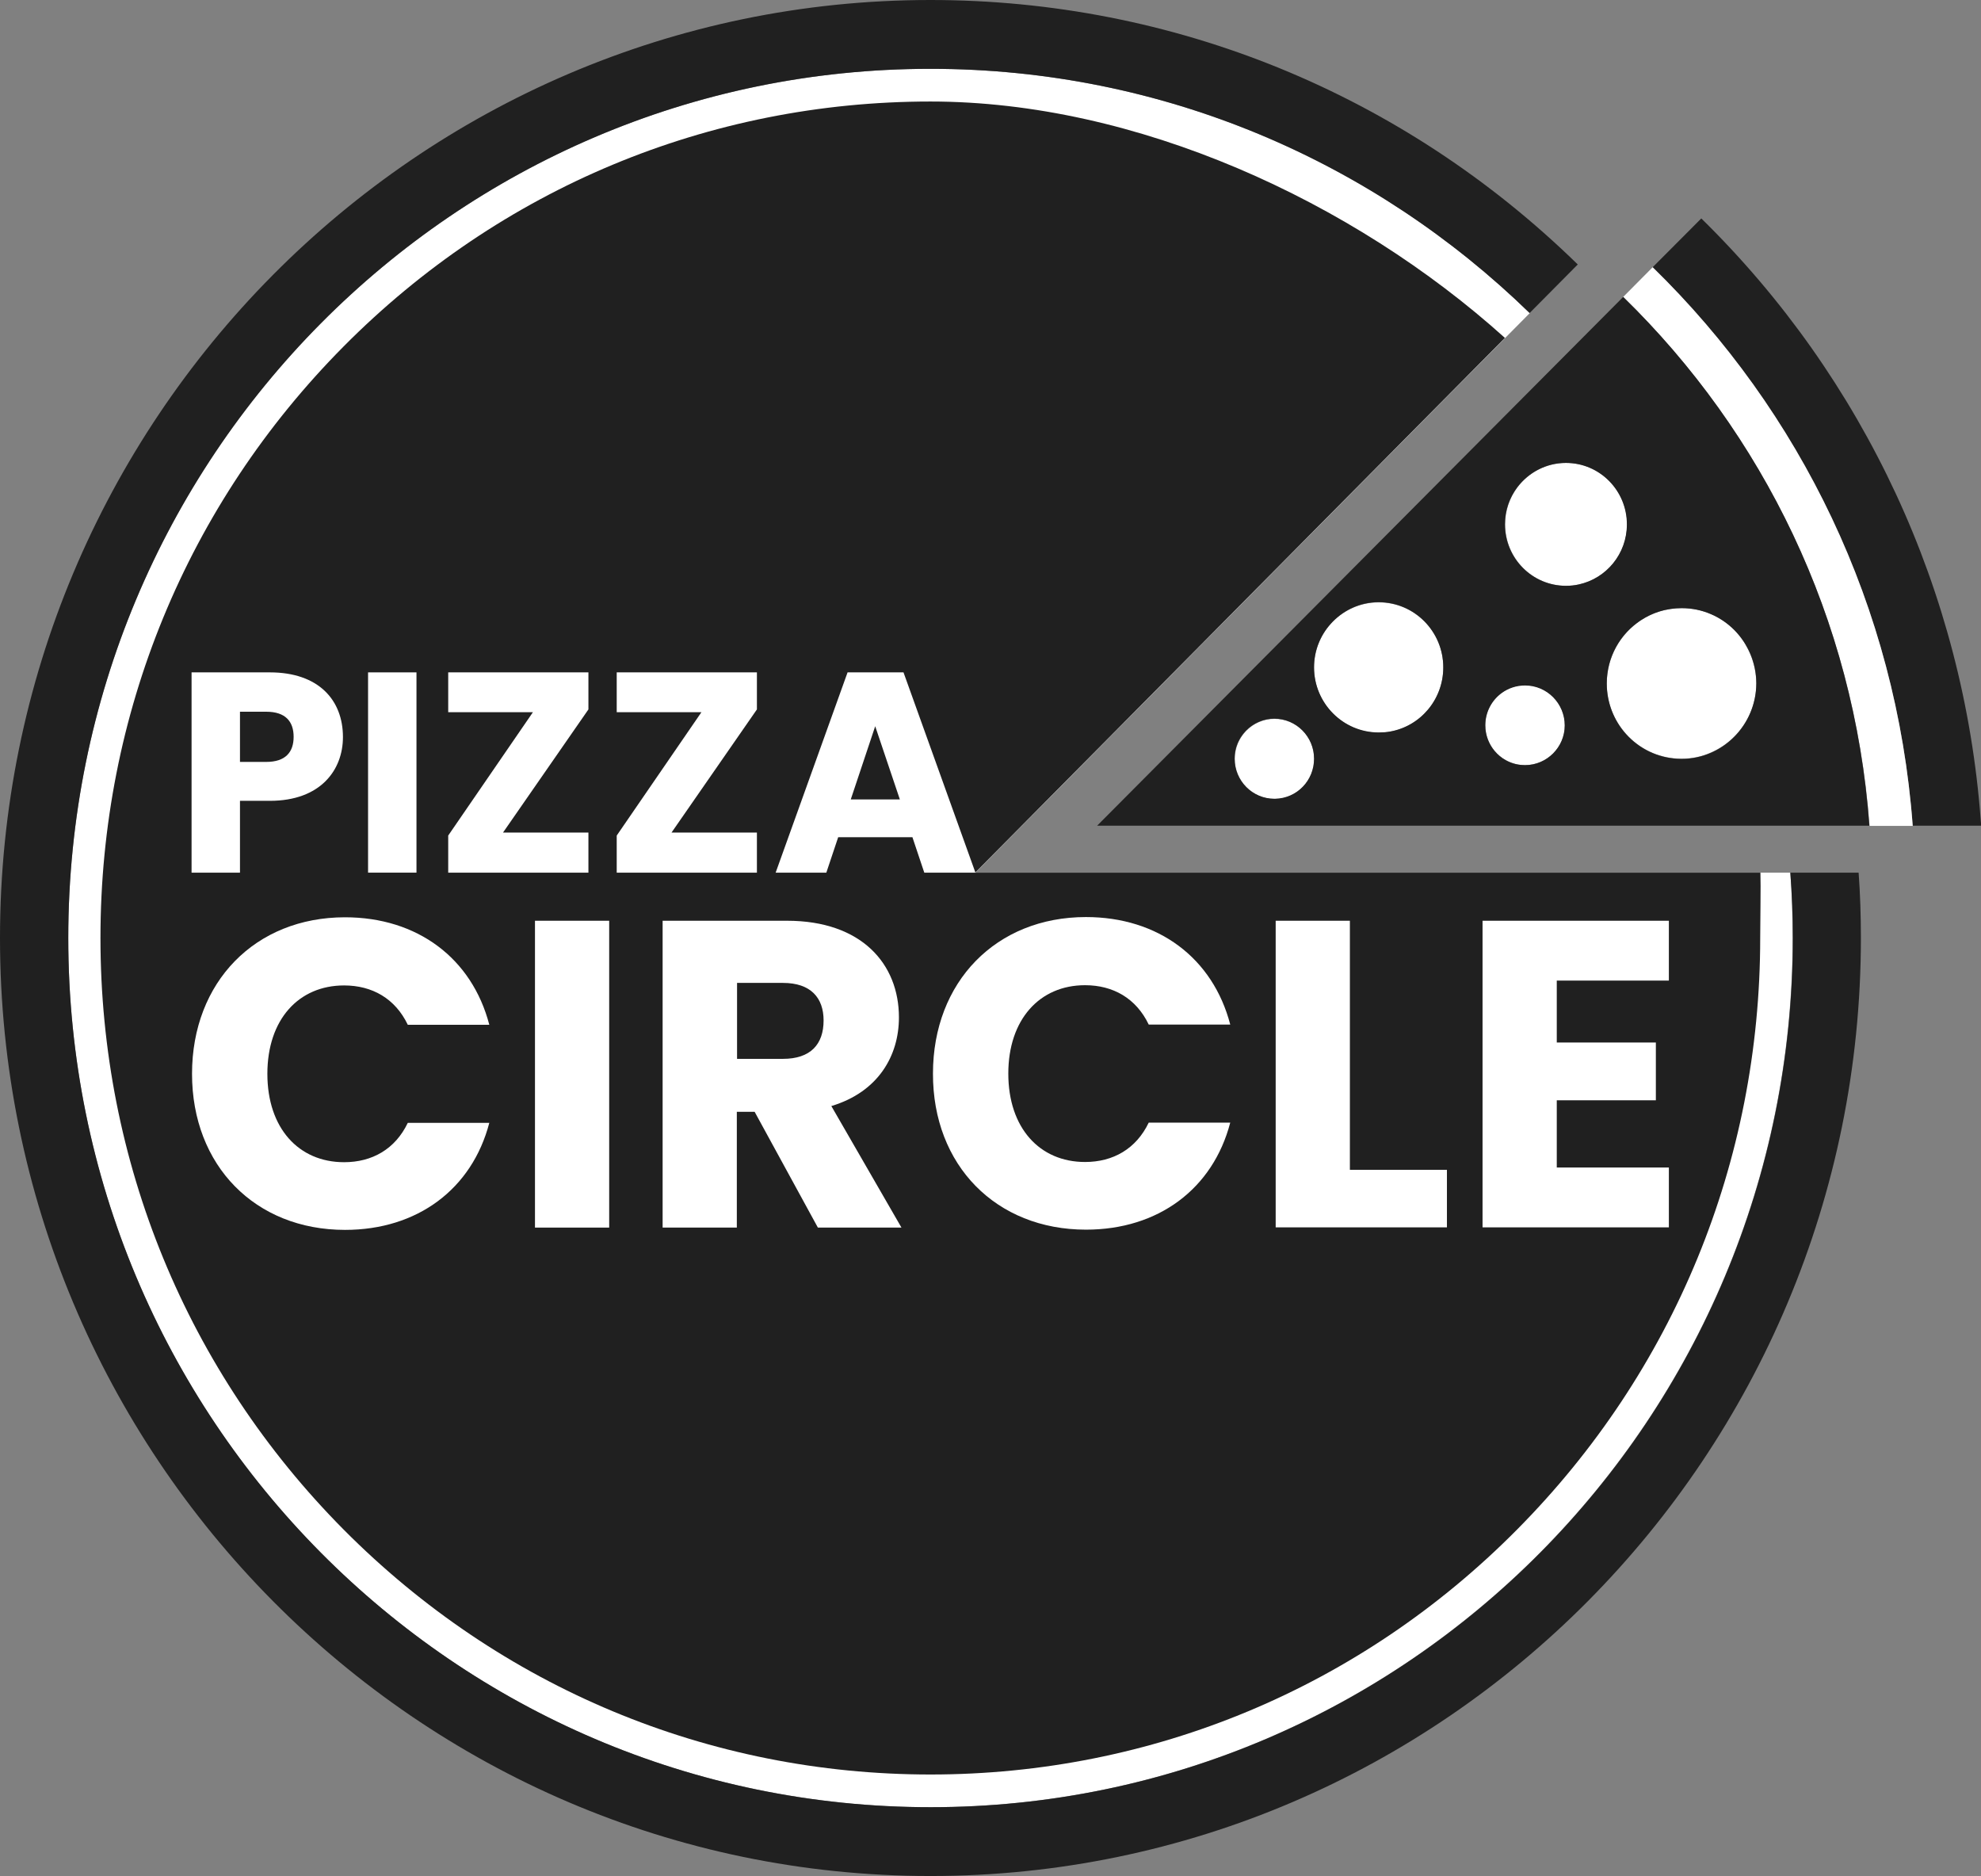 <svg width="94" height="89" viewBox="0 0 94 89" fill="none"
    xmlns="http://www.w3.org/2000/svg">
    <rect x="0" y="0" width="94" height="89" fill="#808080" stroke="none"/>
    <g clip-path="url(#clip0)">
        <path d="M84.953 41.399H46.285L72.58 14.863L72.591 14.852C65.213 7.677 55.202 3.265 44.151 3.265C21.561 3.265 3.239 21.731 3.239 44.5C3.239 67.28 21.561 85.735 44.151 85.735C66.74 85.735 85.061 67.269 85.061 44.5C85.061 43.452 85.029 42.425 84.953 41.399Z" fill="white"/>
        <path d="M44.151 84.184C33.63 84.184 23.749 80.056 16.306 72.565C8.873 65.074 4.767 55.103 4.767 44.5C4.767 33.896 8.863 23.937 16.306 16.435C23.738 8.944 33.63 4.816 44.151 4.816C53.902 4.816 64.183 9.522 71.41 16.031L46.274 41.399H83.534C83.555 41.923 83.523 43.987 83.523 44.5C83.523 55.103 79.428 65.063 71.984 72.565C64.563 80.056 54.671 84.184 44.151 84.184Z" fill="#202020"/>
        <path d="M72.364 32.499C71.323 32.499 70.478 33.35 70.478 34.399C70.478 35.447 71.323 36.299 72.364 36.299C73.404 36.299 74.249 35.447 74.249 34.399C74.249 33.35 73.404 32.499 72.364 32.499Z" fill="white"/>
        <path d="M77.207 24.876C77.207 23.26 75.906 21.961 74.314 21.961C72.71 21.961 71.421 23.271 71.421 24.876C71.421 26.492 72.721 27.792 74.314 27.792C75.906 27.792 77.207 26.492 77.207 24.876Z" fill="white"/>
        <path d="M60.478 34.104C59.438 34.104 58.593 34.956 58.593 36.004C58.593 37.052 59.438 37.904 60.478 37.904C61.518 37.904 62.363 37.052 62.363 36.004C62.363 34.956 61.518 34.104 60.478 34.104Z" fill="white"/>
        <path d="M65.419 28.578C63.728 28.578 62.352 29.965 62.352 31.669C62.352 33.372 63.728 34.759 65.419 34.759C67.109 34.759 68.485 33.372 68.485 31.669C68.485 29.954 67.12 28.578 65.419 28.578Z" fill="white"/>
        <path d="M93.989 38.931C93.187 28.098 88.474 17.953 80.728 10.363L78.42 12.678C85.419 19.504 89.991 28.775 90.76 39.171H94.011L93.989 38.931Z" fill="#202020"/>
        <path d="M82.851 30.631C82.819 30.577 82.797 30.533 82.765 30.478C82.689 30.358 82.602 30.238 82.515 30.129C82.461 30.074 82.418 30.009 82.364 29.954C82.31 29.889 82.245 29.834 82.19 29.779C82.136 29.736 82.082 29.681 82.028 29.638C81.909 29.539 81.779 29.441 81.638 29.365C81.562 29.31 81.475 29.266 81.389 29.223C81.356 29.201 81.324 29.19 81.291 29.179C81.096 29.092 80.901 29.015 80.684 28.96C80.403 28.884 80.099 28.851 79.796 28.851C79.493 28.851 79.189 28.895 78.908 28.96C78.572 29.048 78.247 29.19 77.954 29.365C77.857 29.419 77.759 29.485 77.672 29.561C76.99 30.074 76.502 30.828 76.318 31.701C76.275 31.931 76.242 32.171 76.242 32.422C76.242 34.399 77.835 35.993 79.785 35.993C80.273 35.993 80.739 35.895 81.161 35.709C81.269 35.666 81.367 35.611 81.475 35.556C81.529 35.524 81.573 35.502 81.627 35.469C82.645 34.846 83.339 33.711 83.339 32.411C83.328 31.767 83.155 31.155 82.851 30.631Z" fill="white"/>
        <path d="M78.42 12.678L77.022 14.087C83.653 20.552 87.987 29.332 88.713 39.182H90.76C89.991 28.775 85.419 19.503 78.42 12.678Z" fill="white"/>
        <path d="M77.022 14.087L52.06 39.171L77.022 14.087Z" fill="#010202"/>
        <path d="M77.022 14.087L52.06 39.171H88.702C87.987 29.332 83.653 20.552 77.022 14.087ZM60.511 37.893C60.5 37.893 60.478 37.893 60.467 37.893C59.427 37.893 58.582 37.041 58.582 35.993C58.582 35.403 58.842 34.89 59.254 34.541C59.579 34.268 60.001 34.093 60.467 34.093C61.507 34.093 62.352 34.945 62.352 35.993C62.352 37.031 61.54 37.871 60.511 37.893ZM65.96 34.705C65.787 34.737 65.603 34.748 65.419 34.748C63.728 34.748 62.352 33.361 62.352 31.658C62.352 30.872 62.645 30.151 63.133 29.605C63.696 28.971 64.508 28.567 65.419 28.567C67.109 28.567 68.485 29.954 68.485 31.658C68.485 33.187 67.401 34.453 65.96 34.705ZM72.364 36.299C72.255 36.299 72.158 36.288 72.06 36.277C71.161 36.135 70.478 35.349 70.478 34.41C70.478 33.776 70.793 33.209 71.269 32.87C71.573 32.651 71.952 32.52 72.364 32.52C73.404 32.52 74.249 33.372 74.249 34.421C74.249 35.447 73.404 36.299 72.364 36.299ZM74.303 27.792C72.699 27.792 71.41 26.482 71.41 24.876C71.41 24.21 71.627 23.61 71.995 23.118C72.526 22.419 73.36 21.961 74.303 21.961C75.906 21.961 77.196 23.271 77.196 24.876C77.196 26.274 76.221 27.443 74.91 27.727C74.715 27.77 74.52 27.792 74.303 27.792ZM79.785 36.004C79.666 36.004 79.536 35.993 79.417 35.982C77.629 35.797 76.242 34.279 76.242 32.422C76.242 31.166 76.882 30.063 77.857 29.43C78.409 29.059 79.081 28.851 79.796 28.851C81.757 28.851 83.339 30.456 83.339 32.422C83.328 34.399 81.746 36.004 79.785 36.004Z" fill="#202020"/>
        <path d="M51.529 58.336C54.963 58.336 57.553 56.403 58.376 53.258H54.508C53.912 54.503 52.818 55.126 51.486 55.126C49.329 55.126 47.845 53.509 47.845 50.932C47.845 48.366 49.329 46.739 51.486 46.739C52.818 46.739 53.912 47.361 54.508 48.606H58.376C57.553 45.45 54.963 43.506 51.529 43.506C47.271 43.506 44.27 46.575 44.27 50.932C44.259 55.289 47.271 58.336 51.529 58.336Z" fill="white"/>
        <path d="M27.921 39.498H23.868L27.921 33.656V31.898H21.268V33.787H25.288L21.268 39.64V41.399H27.921V39.498Z" fill="white"/>
        <path d="M68.658 55.497H64.053V43.681H60.532V58.227H68.658V55.497Z" fill="white"/>
        <path d="M19.762 31.898H17.465V41.399H19.762V31.898Z" fill="white"/>
        <path d="M79.189 55.388H73.87V52.199H78.572V49.458H73.87V46.52H79.189V43.681H70.348V58.227H79.189V55.388Z" fill="white"/>
        <path d="M16.328 46.75C17.66 46.75 18.755 47.372 19.35 48.617H23.218C22.395 45.461 19.805 43.517 16.371 43.517C12.113 43.517 9.112 46.586 9.112 50.943C9.112 55.3 12.113 58.347 16.371 58.347C19.805 58.347 22.395 56.414 23.218 53.269H19.35C18.755 54.514 17.66 55.136 16.328 55.136C14.171 55.136 12.687 53.52 12.687 50.943C12.687 48.366 14.171 46.75 16.328 46.75Z" fill="white"/>
        <path d="M28.906 43.681H25.385V58.238H28.906V43.681Z" fill="white"/>
        <path d="M29.264 33.787H33.284L29.264 39.64V41.399H35.916V39.498H31.864L35.916 33.656V31.898H29.264V33.787Z" fill="white"/>
        <path d="M12.806 31.898H9.09V41.399H11.387V37.992H12.806C15.212 37.992 16.273 36.528 16.273 34.967C16.273 33.208 15.114 31.898 12.806 31.898ZM12.633 36.146H11.387V33.765H12.633C13.543 33.765 13.933 34.224 13.933 34.956C13.933 35.687 13.543 36.146 12.633 36.146Z" fill="white"/>
        <path d="M39.448 52.472C41.669 51.806 42.655 50.091 42.655 48.267C42.655 45.734 40.889 43.681 37.346 43.681H31.442V58.238H34.963V52.745H35.808L38.809 58.238H42.775L39.448 52.472ZM37.151 50.233H34.974V46.63H37.151C38.473 46.63 39.08 47.339 39.08 48.41C39.08 49.545 38.462 50.233 37.151 50.233Z" fill="white"/>
        <path d="M88.193 41.399H84.953C85.029 42.425 85.072 43.463 85.072 44.5C85.072 67.28 66.751 85.735 44.161 85.735C21.561 85.735 3.24 67.28 3.24 44.5C3.24 21.72 21.561 3.265 44.151 3.265C55.202 3.265 65.213 7.677 72.58 14.851L74.866 12.547L74.834 12.515C66.556 4.445 55.668 0 44.151 0C19.805 0 0 19.962 0 44.5C0 69.038 19.805 89 44.151 89C68.496 89 88.301 69.038 88.301 44.5C88.301 43.474 88.269 42.425 88.193 41.399Z" fill="#202020"/>
        <path d="M46.242 41.279L42.872 31.898H40.218L36.805 41.399H39.21L39.773 39.717H43.295L43.858 41.399H46.242H46.263H46.285L46.242 41.279ZM40.369 37.926L41.529 34.453L42.699 37.926H40.369Z" fill="white"/>
    </g>
    <defs>
        <clipPath id="clip0">
            <rect width="94" height="89" fill="white"/>
        </clipPath>
    </defs>
</svg>
